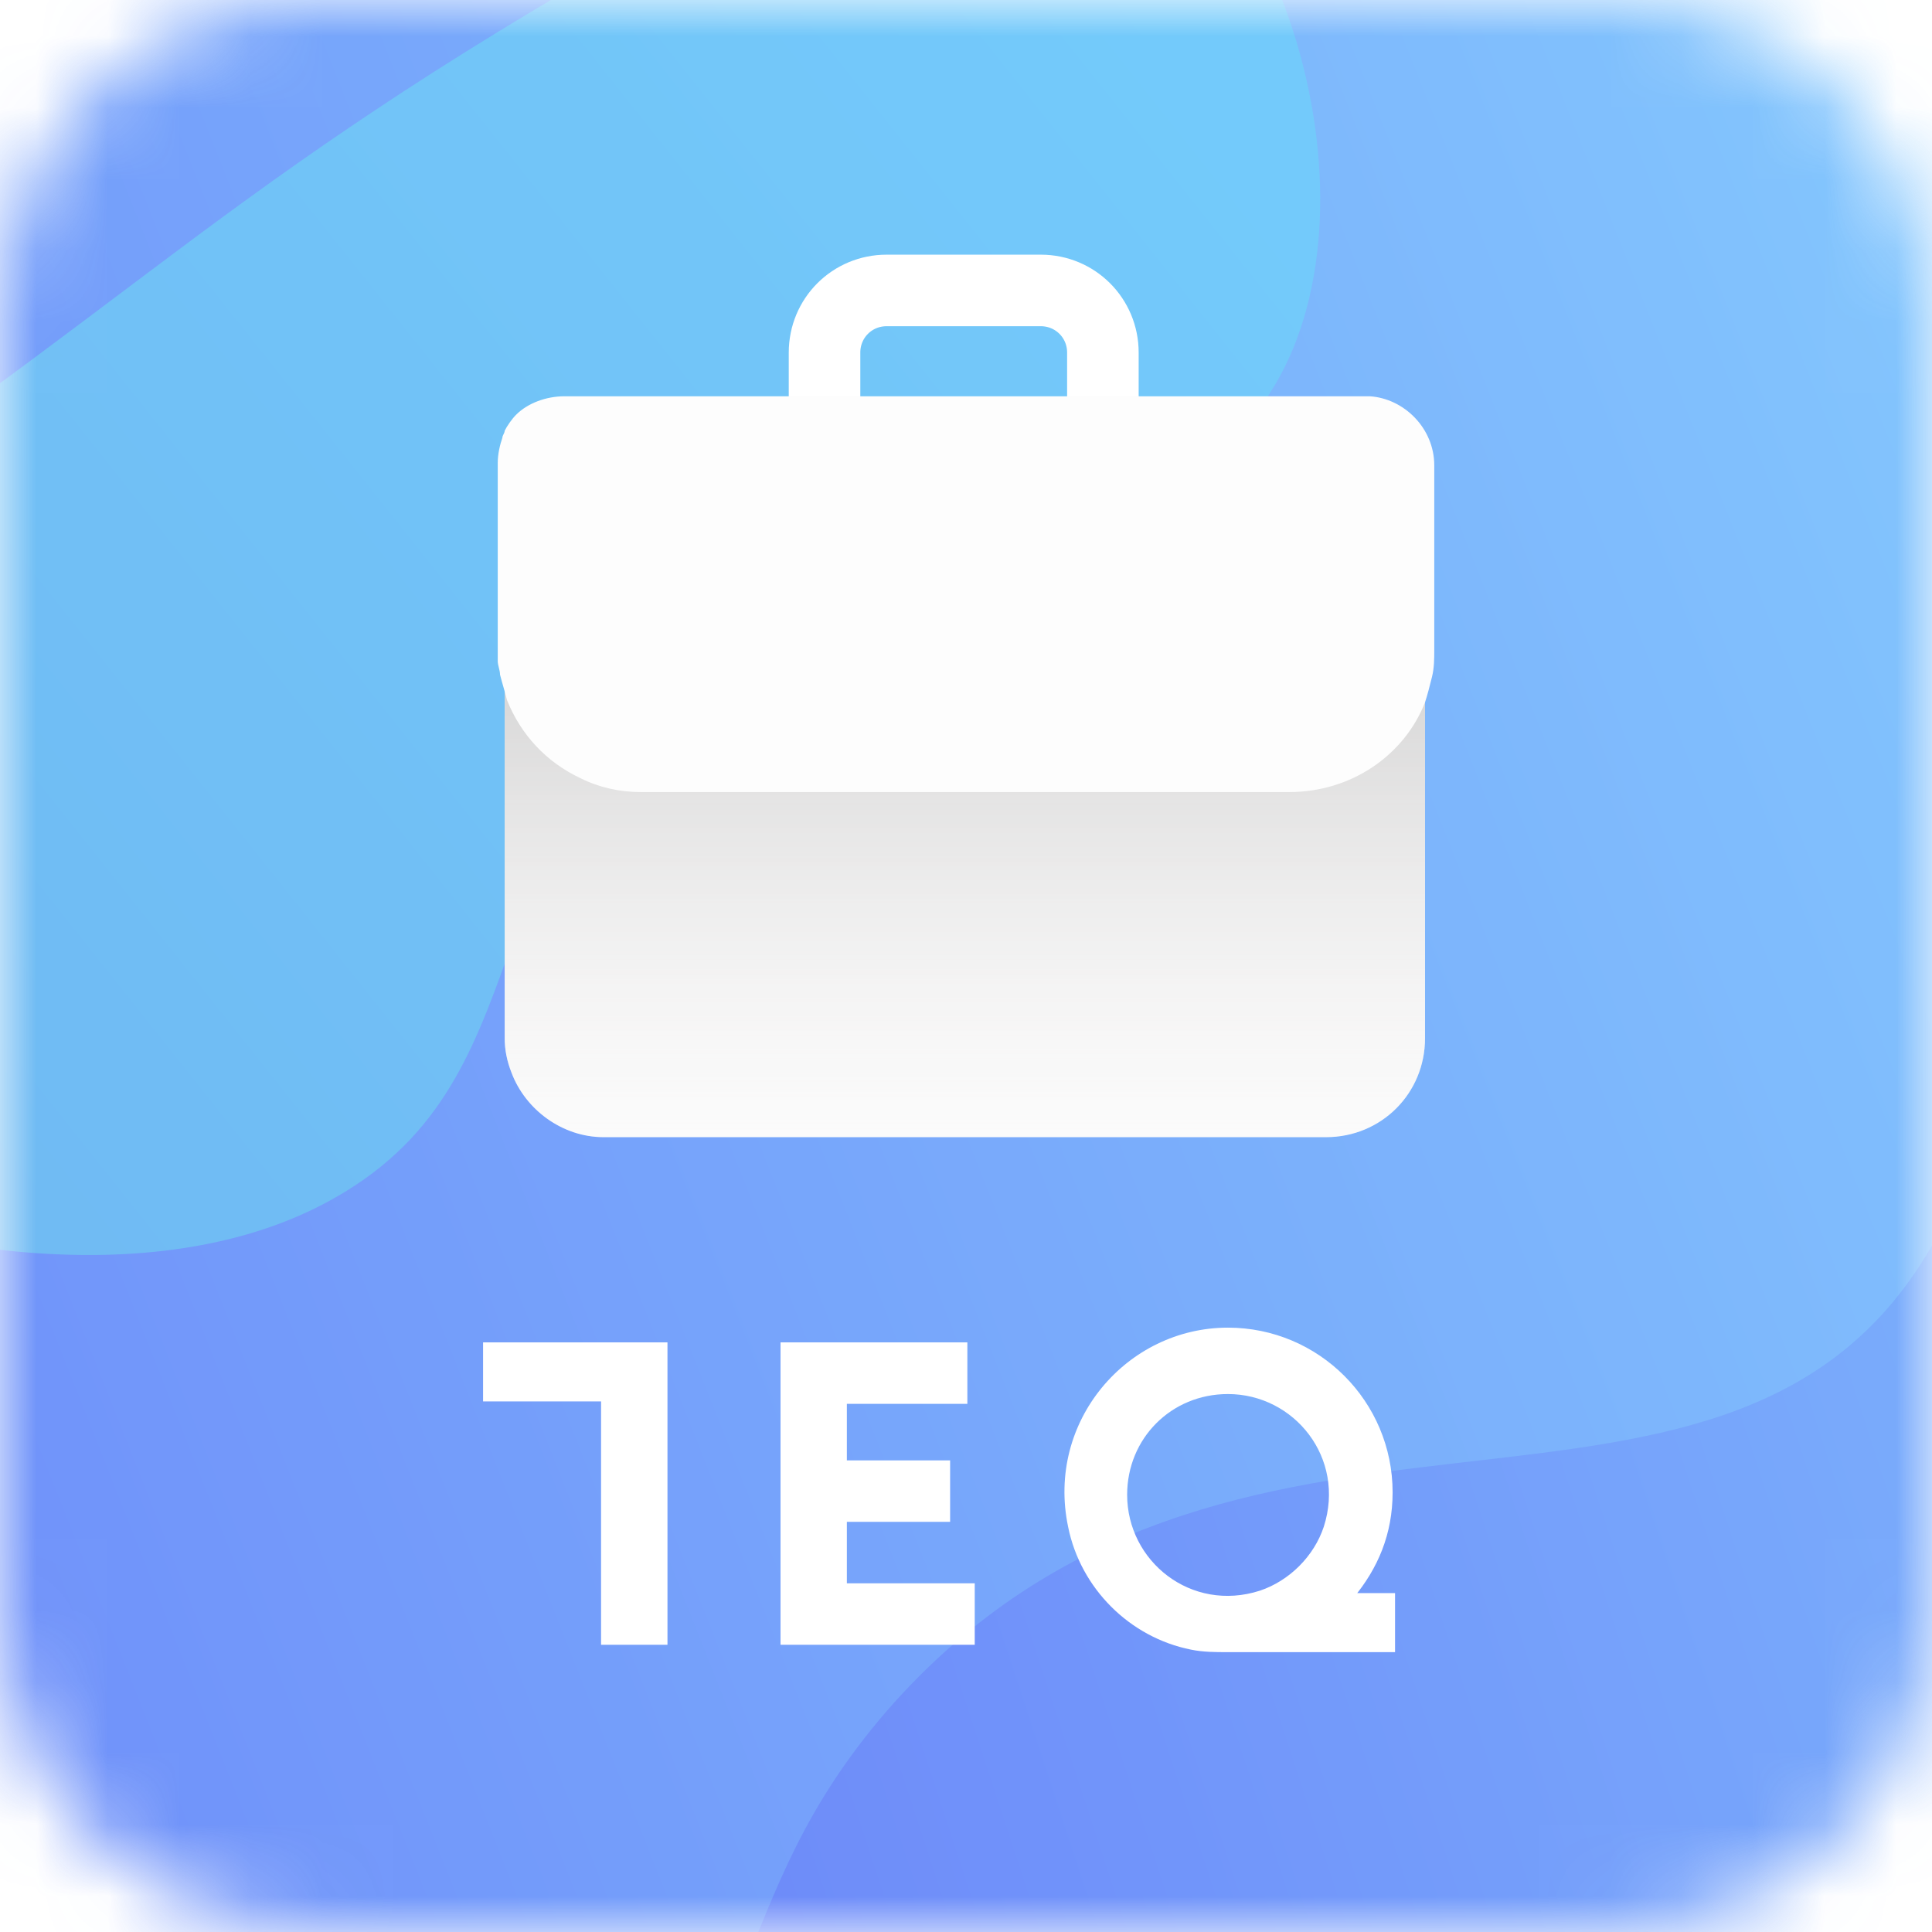 <svg width="27" height="27" viewBox="0 0 27 27" fill="none" xmlns="http://www.w3.org/2000/svg">
<g style="mix-blend-mode:luminosity" opacity="0.6" clip-path="url(#clip0_5_9323)">
<mask id="mask0_5_9323" style="mask-type:alpha" maskUnits="userSpaceOnUse" x="0" y="-1" width="27" height="28">
<path d="M0 4.473C0 1.987 2.015 -0.027 4.5 -0.027H22.5C24.985 -0.027 27 1.987 27 4.473V22.473C27 24.958 24.985 26.973 22.5 26.973H4.5C2.015 26.973 0 24.958 0 22.473V4.473Z" fill="#C4C4C4"/>
</mask>
<g mask="url(#mask0_5_9323)">
<path d="M1.831 29.236C4.988 29.948 10.434 31.155 17.242 31.248C23.277 31.341 26.31 31.372 28.476 29.948C32.747 27.132 33.49 21.531 34.108 16.827C35.006 10.08 36.12 1.384 30.085 -6.074C22.442 -15.482 10.125 -14.646 9.196 -14.553C0.16 -13.81 -9.372 -7.869 -12.404 2.003C-15.623 12.463 -10.702 24.378 -3.646 27.782C-2.842 28.184 -1.264 28.524 1.831 29.236Z" fill="url(#paint0_linear_5_9323)"/>
<g filter="url(#filter0_d_5_9323)">
<path d="M1.429 33.043C3.1 32.145 5.483 30.629 7.618 28.153C10.806 24.471 10.094 22.583 12.384 19.921C17.181 14.413 23.989 18.281 26.898 13.577C29.095 10.049 26.743 5.407 30.519 1.508C31.23 0.765 31.602 0.642 31.664 0.146C31.973 -3.196 16.685 -11.954 4.74 -6.476C-3.585 -2.67 -6.184 6.212 -6.556 7.636C-9 16.424 -5.906 26.173 1.429 33.043Z" fill="url(#paint1_linear_5_9323)"/>
</g>
<g filter="url(#filter1_d_5_9323)">
<path d="M-8.815 7.976C-8.876 11.07 0.315 15.434 4.833 12.649C7.711 10.885 6.473 7.574 10.063 4.881C13.405 2.344 16.252 3.829 17.738 1.508C19.409 -1.061 17.954 -6.012 15.293 -7.033C14.396 -7.374 13.374 -7.281 8.98 -4.743C2.976 -1.339 1.986 0.208 -3.925 4.077C-7.731 6.614 -8.784 6.955 -8.815 7.976Z" fill="url(#paint2_linear_5_9323)"/>
</g>
</g>
<path d="M8.4 22.986H9.328V19.585V18.76H6.751V19.585H8.4V22.986Z" fill="white"/>
<path d="M13.622 22.127H11.835V21.268H13.278V20.409H11.835V19.619H13.519V18.76H10.908V22.986H13.622V22.127Z" fill="white"/>
<path d="M18.912 22.333C19.256 21.921 19.462 21.44 19.462 20.856C19.462 19.585 18.431 18.554 17.16 18.554C15.752 18.554 14.618 19.859 14.927 21.337C15.099 22.195 15.786 22.883 16.645 23.054C16.817 23.089 16.988 23.089 17.16 23.089H19.496V22.264H18.912V22.333ZM18.5 21.337C18.363 21.749 18.019 22.092 17.607 22.23C16.645 22.539 15.752 21.818 15.752 20.89C15.752 20.1 16.37 19.482 17.16 19.482C18.088 19.482 18.809 20.375 18.5 21.337Z" fill="white"/>
<path d="M19.915 8.882V14.509C19.915 15.281 19.304 15.892 18.532 15.892H8.435C7.857 15.892 7.342 15.506 7.149 14.992C7.085 14.831 7.053 14.67 7.053 14.509V8.882H19.915Z" fill="white"/>
<path d="M19.915 8.882V14.509C19.915 15.281 19.304 15.892 18.532 15.892H8.435C7.857 15.892 7.342 15.506 7.149 14.992C7.085 14.831 7.053 14.67 7.053 14.509V8.882H19.915Z" fill="url(#paint3_linear_5_9323)"/>
<path d="M11.523 5.699V5.57V4.927C11.523 4.445 11.908 4.059 12.391 4.059H14.545C15.027 4.059 15.413 4.445 15.413 4.927V5.57V5.699" stroke="white" stroke-miterlimit="10"/>
<path d="M20.044 6.503V9.075C20.044 9.204 20.044 9.332 20.012 9.461C19.98 9.59 19.947 9.718 19.915 9.815C19.626 10.554 18.886 11.069 18.018 11.069H8.95C8.661 11.069 8.371 11.005 8.114 10.876C7.632 10.651 7.278 10.265 7.085 9.783C7.053 9.654 7.021 9.558 6.988 9.429C6.988 9.365 6.956 9.3 6.956 9.236C6.956 9.172 6.956 9.107 6.956 9.043V6.471C6.956 6.342 6.988 6.213 7.021 6.117C7.021 6.085 7.053 6.053 7.053 6.02C7.085 5.956 7.149 5.86 7.214 5.795C7.374 5.635 7.632 5.538 7.889 5.538H19.143C19.626 5.57 20.044 5.988 20.044 6.503Z" fill="#FCFCFC"/>
</g>
<defs>
<filter id="filter0_d_5_9323" x="-11.379" y="-8.236" width="47.047" height="49.278" filterUnits="userSpaceOnUse" color-interpolation-filters="sRGB">
<feFlood flood-opacity="0" result="BackgroundImageFix"/>
<feColorMatrix in="SourceAlpha" type="matrix" values="0 0 0 0 0 0 0 0 0 0 0 0 0 0 0 0 0 0 127 0" result="hardAlpha"/>
<feOffset dy="4"/>
<feGaussianBlur stdDeviation="2"/>
<feColorMatrix type="matrix" values="0 0 0 0 0.051 0 0 0 0 0.241 0 0 0 0 0.875 0 0 0 1 0"/>
<feBlend mode="normal" in2="BackgroundImageFix" result="effect1_dropShadow_5_9323"/>
<feBlend mode="normal" in="SourceGraphic" in2="effect1_dropShadow_5_9323" result="shape"/>
</filter>
<filter id="filter1_d_5_9323" x="-12.815" y="-7.176" width="35.265" height="28.715" filterUnits="userSpaceOnUse" color-interpolation-filters="sRGB">
<feFlood flood-opacity="0" result="BackgroundImageFix"/>
<feColorMatrix in="SourceAlpha" type="matrix" values="0 0 0 0 0 0 0 0 0 0 0 0 0 0 0 0 0 0 127 0" result="hardAlpha"/>
<feOffset dy="4"/>
<feGaussianBlur stdDeviation="2"/>
<feColorMatrix type="matrix" values="0 0 0 0 0 0 0 0 0 0 0 0 0 0 0 0 0 0 0.09 0"/>
<feBlend mode="multiply" in2="BackgroundImageFix" result="effect1_dropShadow_5_9323"/>
<feBlend mode="normal" in="SourceGraphic" in2="effect1_dropShadow_5_9323" result="shape"/>
</filter>
<linearGradient id="paint0_linear_5_9323" x1="36.363" y1="1.718" x2="-9.232" y2="16.628" gradientUnits="userSpaceOnUse">
<stop stop-color="#31A3FC"/>
<stop offset="0.19" stop-color="#2684FA"/>
<stop offset="0.568" stop-color="#124CF6"/>
<stop offset="0.849" stop-color="#0629F3"/>
<stop offset="1" stop-color="#011CF2"/>
</linearGradient>
<linearGradient id="paint1_linear_5_9323" x1="29.849" y1="2.66" x2="-23.89" y2="23.936" gradientUnits="userSpaceOnUse">
<stop stop-color="#31A3FC"/>
<stop offset="0.19" stop-color="#2684FA"/>
<stop offset="0.568" stop-color="#124CF6"/>
<stop offset="0.849" stop-color="#0629F3"/>
<stop offset="1" stop-color="#011CF2"/>
</linearGradient>
<linearGradient id="paint2_linear_5_9323" x1="-8.815" y1="15.78" x2="16.104" y2="-4.033" gradientUnits="userSpaceOnUse">
<stop stop-color="#0768D9"/>
<stop stop-color="#0E83E6"/>
<stop offset="1" stop-color="#16A7F8"/>
</linearGradient>
<linearGradient id="paint3_linear_5_9323" x1="13.489" y1="19.3" x2="13.489" y2="2.539" gradientUnits="userSpaceOnUse">
<stop stop-color="white" stop-opacity="0"/>
<stop offset="0.101" stop-color="#F2F2F2" stop-opacity="0.101"/>
<stop offset="0.289" stop-color="#CFCECE" stop-opacity="0.289"/>
<stop offset="0.544" stop-color="#979595" stop-opacity="0.544"/>
<stop offset="0.854" stop-color="#4A4647" stop-opacity="0.854"/>
<stop offset="1" stop-color="#231F20"/>
</linearGradient>
<clipPath id="clip0_5_9323">
<rect width="27" height="27" fill="white"/>
</clipPath>
</defs>
</svg>
